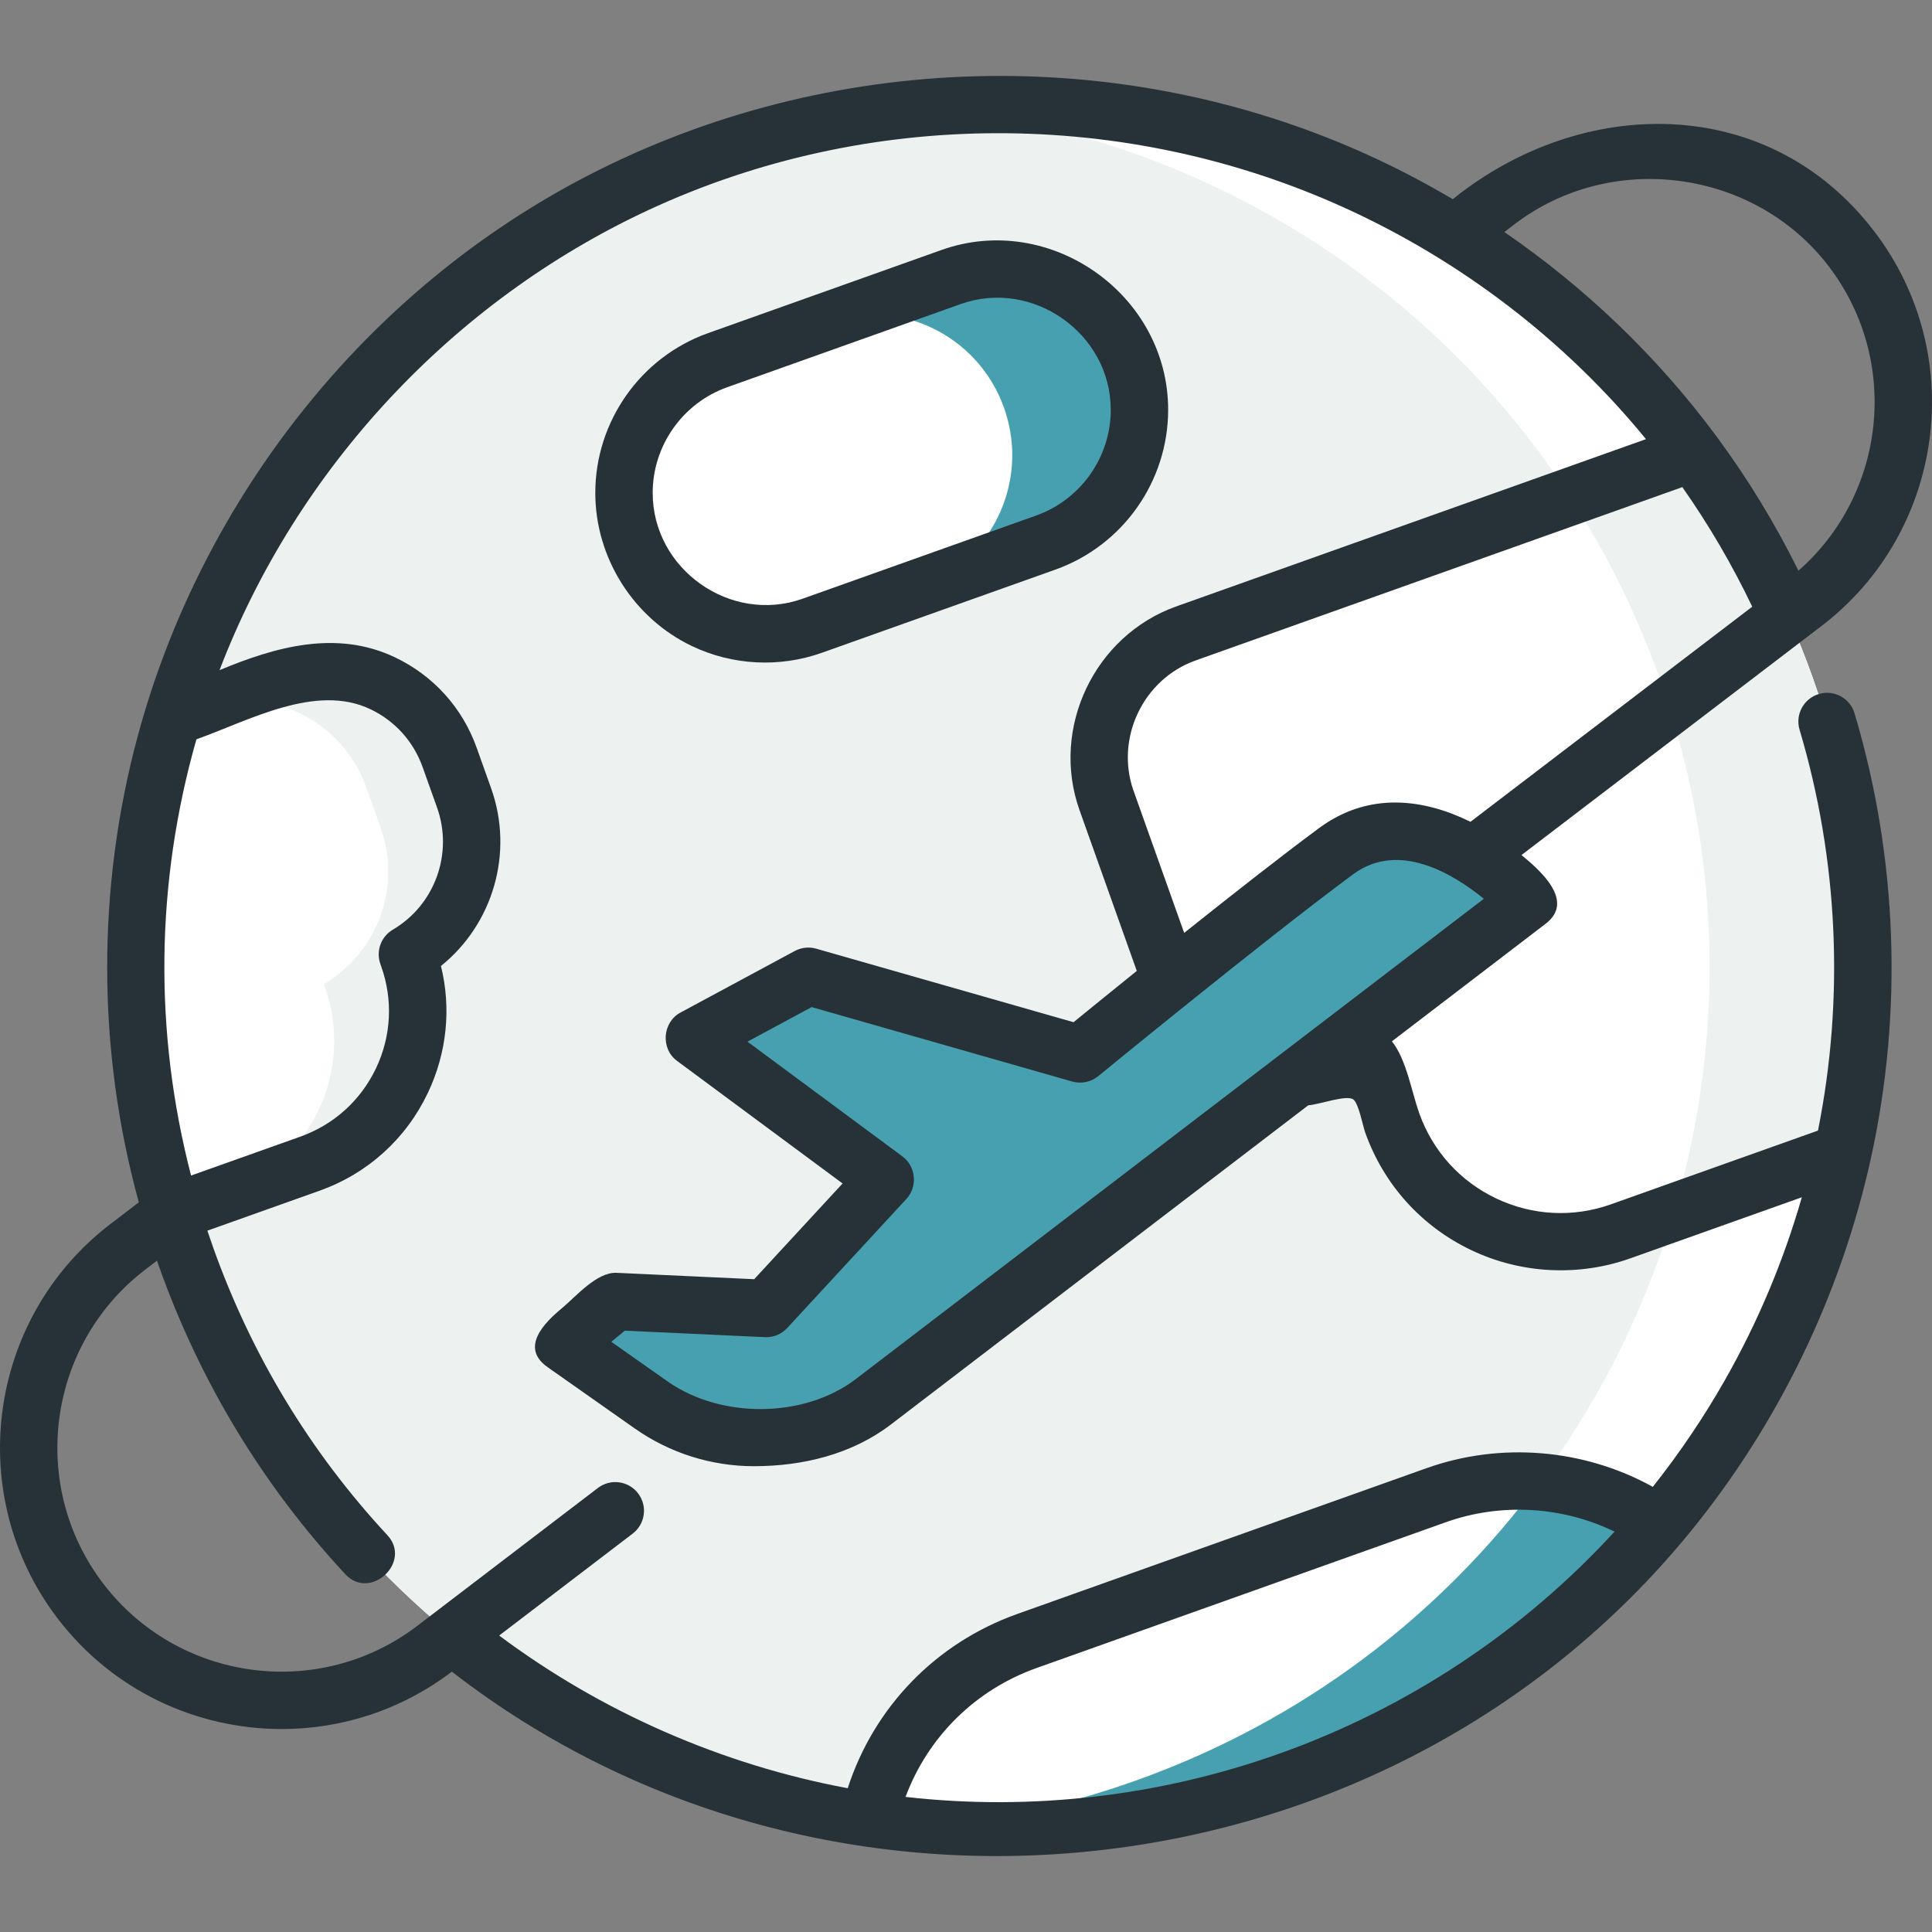 <?xml version="1.0"?>
<svg xmlns="http://www.w3.org/2000/svg" xmlns:xlink="http://www.w3.org/1999/xlink" xmlns:svgjs="http://svgjs.com/svgjs" version="1.1" width="512" height="512" x="0" y="0" viewBox="0 0 504.936 504.936" style="enable-background:new 0 0 512 512" xml:space="preserve" class=""><rect x="0" y="0" width="504.936" height="504.936" fill="#808080" stroke="none"/><g><g xmlns="http://www.w3.org/2000/svg"><g><path d="m481.641 301.13c-4.901 22.258-13.128 43.632-24.358 63.356-6.808 11.977-14.722 23.345-23.658 33.94-24.893 29.536-57.708 53.056-96.715 66.949-23.677 8.439-47.823 12.668-71.638 13.11-8.089.148-16.122-.147-24.1-.857-4.754-.424-9.48-1.004-14.169-1.723-32.945-5.085-64.342-17.43-91.842-35.92-38.684-25.998-69.694-64.185-86.526-111.465-16.841-47.289-16.961-96.476-3.418-141.074 20.073-66.149 70.162-122.236 140.271-147.202 18.398-6.55 37.072-10.576 55.654-12.235 78.235-7.048 154.811 27.564 201.335 90.349 12.971 17.495 23.603 37.164 31.286 58.74 14.723 41.348 16.667 84.132 7.878 124.032z" fill="#ffffff" data-original="#3c87d0" style="" class=""/><path d="m441.542 301.129c-4.901 22.261-13.132 43.634-24.36 63.356-25.805 45.352-67.369 82.014-120.376 100.888-18.385 6.551-37.063 10.574-55.633 12.253-38.098-3.417-74.594-16.52-106.014-37.639-38.684-26.001-69.693-64.186-86.525-111.471-16.842-47.285-16.959-96.475-3.417-141.075 20.074-66.149 70.162-122.231 140.274-147.197 18.395-6.551 37.073-10.574 55.653-12.234 63.61 5.702 122.729 38.371 161.237 90.343 12.966 17.496 23.609 37.17 31.293 58.748 14.712 41.34 16.655 84.124 7.868 124.028z" fill="#edf1f0" data-original="#5f99d7" style="" class=""/><path d="m481.641 301.129-44.161 15.729-13.913 4.95c-24.321 8.66-51.054-4.032-59.705-28.334l-5.926-16.627-7.43 2.646c-17.78 6.337-37.326-2.939-43.653-20.718l-17.653-49.56c-6.327-17.78 2.949-37.326 20.728-43.653l100.39-35.754 32.161-11.453c12.966 17.496 23.599 37.17 31.283 58.748 14.724 41.338 16.667 84.122 7.879 124.026z" fill="#edf1f0" data-original="#0ab69f" style="" class=""/><path d="m441.542 301.129c-1.162 5.302-2.519 10.545-4.062 15.729l-13.913 4.95c-24.321 8.66-51.054-4.032-59.705-28.334l-5.926-16.627-7.43 2.646c-17.78 6.337-37.326-2.939-43.653-20.718l-17.653-49.56c-6.327-17.78 2.949-37.326 20.728-43.653l100.39-35.754c9.422 14.489 17.301 30.306 23.355 47.295 14.713 41.338 16.656 84.122 7.869 124.026z" fill="#ffffff" data-original="#5de1c4" style="" class=""/><path d="m106.479 249.429.206.597c7.863 22.024-3.649 46.252-25.673 54.104l-21.807 7.765-14.335 5.104c-12.999-43.657-12.098-88.487.315-129.45.011-.033.022-.076.033-.109l6.831-2.433h.011l21.796-7.765c17.789-6.342 37.337 2.943 43.668 20.732l3.768 10.567c5.582 15.682-.977 32.743-14.813 40.888z" fill="#edf1f0" data-original="#0ab69f" style="" class=""/><path d="m84.673 257.194.206.597c7.852 22.024-3.649 46.253-25.673 54.104l-14.335 5.104c-12.999-43.657-12.098-88.487.315-129.45.011-.033.022-.076.033-.109l6.831-2.433h.011c17.789-6.342 37.326 2.943 43.646 20.732l3.779 10.578c5.582 15.671-.978 32.732-14.813 40.877z" fill="#ffffff" data-original="#5de1c4" style="" class=""/><path d="m297.802 107.097c0 15.143-9.412 29.34-24.497 34.71l-33.04 11.765c-.068.029-.127.059-.195.078l-27.787 9.891c-19.166 6.825-40.226-3.183-47.051-22.349-1.455-4.081-2.148-8.26-2.148-12.361 0-15.143 9.402-29.33 24.487-34.7l27.777-9.891 33.235-11.843c19.166-6.825 40.236 3.183 47.07 22.349 1.456 4.081 2.149 8.25 2.149 12.351z" fill="#47a0b0" data-original="#c8effe" style="" class=""/><path d="m264.557 118.94c0 15.075-9.324 29.213-24.292 34.632-.068.029-.127.059-.195.078l-27.787 9.891c-19.166 6.825-40.226-3.183-47.051-22.349-1.455-4.081-2.148-8.26-2.148-12.361 0-15.143 9.402-29.33 24.487-34.7l27.777-9.891c19.166-6.825 40.236 3.173 47.061 22.339 1.454 4.081 2.148 8.26 2.148 12.361z" fill="#ffffff" data-original="#eaf6ff" style="" class=""/><path d="m433.624 398.426c-24.893 29.536-57.708 53.056-96.715 66.949-23.677 8.439-47.823 12.668-71.638 13.11-8.089.148-16.122-.147-24.1-.857-1.327-.12-2.644-.249-3.961-.396-3.418-.359-6.827-.811-10.208-1.327 4.606-21.033 19.623-39.274 41.411-47.031l48.68-17.338 58.252-20.756c8.946-3.188 18.121-4.275 27.002-3.529 11.267.939 22.055 4.836 31.277 11.175z" fill="#47a0b0" data-original="#c8effe" style="" class=""/><path d="m402.347 387.251c-25.731 34.769-61.725 62.518-105.541 78.124-18.389 6.55-37.063 10.576-55.636 12.253-1.327-.12-2.644-.249-3.961-.396-3.418-.359-6.817-.811-10.208-1.327 4.606-21.033 19.623-39.274 41.411-47.031l48.68-17.338 58.252-20.756c8.946-3.189 18.122-4.276 27.003-3.529z" fill="#ffffff" data-original="#eaf6ff" style="" class=""/><path d="m228.275 366.345 171.141-130.883s-27.016-30.13-50.166-13.037-66.967 53.023-66.967 53.023l-71.022-20.292-29.856 16.083 49.986 37.017-31.14 33.723-39.506-1.831-13.32 11.027 22.77 16.017c9.308 6.548 20.686 9.472 31.997 8.223l4.785-.528c7.744-.855 15.108-3.808 21.298-8.542z" fill="#47a0b0" data-original="#d3e1f5" style="" class=""/></g><g><path d="m475.371 181.383c-3.97 1.182-6.229 5.358-5.047 9.328 10.122 33.984 11.753 70.115 4.813 104.773l-54.085 19.26c-9.877 3.517-20.529 2.978-29.998-1.517-9.466-4.493-16.614-12.401-20.127-22.271-2.006-5.627-3.355-14.076-7.147-18.8l40.191-30.737c7.792-5.955-1.553-14.023-6.321-17.949l78.387-59.845c32.245-24.616 38.45-70.876 13.833-103.121-27.771-36.38-76.57-35.555-110.178-8.446-7.402-4.368-15.041-8.361-22.914-11.901-64.567-29.034-140.167-26.769-203.041 5.684-57.672 29.766-100.824 83.908-117.728 146.499-10.752 39.813-10.658 82.13.272 121.895l-7.383 5.637c-32.245 24.617-38.45 70.878-13.833 103.122 14.462 18.942 36.393 28.898 58.563 28.898 15.533 0 31.184-4.89 44.466-14.998 98.545 76.415 244.56 60.263 323.536-36.371 23.149-28.325 39.468-62.057 47.334-97.78 8.449-38.357 6.975-78.578-4.266-116.313-1.181-3.971-5.36-6.231-9.327-5.047zm-251.652 179.004c-13.588 10.391-35.392 10.391-49.21.672l-14.738-10.368 3.521-2.916 36.611 1.696c2.214.105 4.355-.778 5.856-2.404l31.14-33.724c2.984-3.23 2.487-8.498-1.046-11.115l-40.495-29.987 16.773-9.036 68.09 19.455c2.368.676 4.913.146 6.816-1.412.21-.172 10.386-8.511 23.42-18.988.006-.004.011-.01.017-.014 14.058-11.299 31.436-25.081 43.229-33.788 11.873-8.763 26.178-.028 34.101 6.442zm121.075-143.996c-9.688 7.153-23.045 17.644-35.307 27.428l-13.22-37.119c-4.878-13.704 2.498-29.207 16.178-34.073l127.24-45.315c6.93 9.867 13.054 20.338 18.268 31.25l-73.636 56.218c-11.963-5.901-26.408-8.072-39.523 1.611zm51.056-157.798c25.39-19.385 62.733-14.353 82.099 11.013 18.779 24.599 15.013 59.432-7.918 79.543-6.112-12.34-13.298-24.142-21.464-35.168-.061-.085-.124-.169-.189-.251-15.317-20.631-34.04-38.562-55.211-53.088zm-296.461 193.28.233.675c3.128 8.761 2.651 18.218-1.341 26.629-3.992 8.41-11.02 14.764-19.784 17.889l-28.557 10.167c-9.741-37.526-9.303-76.511 1.397-114.01 13.657-4.852 31.115-14.689 45.433-7.888 6.437 3.057 11.298 8.438 13.689 15.159l3.768 10.562c4.281 12.029-.577 25.449-11.552 31.91-3.074 1.809-4.448 5.535-3.286 8.907zm235.001 206.437c-31.197 11.12-64.807 15.068-97.721 11.315 5.847-15.661 18.198-27.967 34.26-33.687l106.933-38.095c14.349-5.112 30.405-4.204 44.103 2.456-23.896 26.069-53.99 46.049-87.575 58.011zm116.372-97.532c-5.528 9.724-11.841 19.05-18.796 27.814-17.976-9.961-39.779-11.778-59.139-4.878l-106.93 38.093c-21.309 7.587-37.469 24.34-44.341 45.553-32.884-6.134-64.295-19.888-91.094-39.905l34.899-26.644c3.293-2.514 3.924-7.22 1.41-10.512-2.514-3.293-7.221-3.926-10.512-1.41l-47.173 36.015c-25.672 19.598-62.5 14.655-82.099-11.013-19.597-25.67-14.657-62.499 11.013-82.098l3.031-2.314c.181.518.353 1.038.537 1.556 10.718 30.106 27.096 57.153 48.679 80.391 6.531 7.032 17.517-3.183 10.99-10.209-20.187-21.733-35.508-47.038-45.538-75.214-.517-1.451-1.016-2.906-1.501-4.363l29.334-10.444c12.54-4.471 22.591-13.558 28.301-25.586 4.974-10.478 6.133-22.091 3.413-33.145 13.605-10.943 19.117-29.57 13.111-46.443l-3.768-10.562c-3.733-10.492-11.329-18.899-21.386-23.675-15.263-7.247-31.203-2.741-45.831 3.369 20.155-52.676 60.934-96.466 112.083-120.248 57.324-26.654 124.48-26.722 181.965-.592 30.415 13.825 57.604 34.585 78.761 60.459l-122.767 43.722c-21.38 7.608-32.9 31.817-25.278 53.236l14.968 42.023c-7.167 5.778-13.136 10.635-16.53 13.404l-67.252-19.215c-1.877-.534-3.896-.319-5.617.609l-29.856 16.083c-4.736 2.55-5.232 9.428-.907 12.63l43.27 32.042-23.101 25.018-36.019-1.669c-5.168-.196-10.593 6.239-14.234 9.252-4.517 3.739-11.081 10.242-3.748 15.4l22.77 16.018c9.175 6.454 20.061 9.872 31.176 9.872 12.697 0 25.567-3.088 35.776-10.896l109.086-83.426c2.977-.208 10.132-2.874 11.812-1.496 1.405 1.152 2.413 6.769 3.069 8.609 4.855 13.643 14.738 24.577 27.825 30.789 12.934 6.138 27.968 6.899 41.459 2.097l44.833-15.964c-4.796 16.696-11.544 32.747-20.154 47.867z" fill="#273238" data-original="#000000" style="" class=""/><path d="m180.91 168.887c10.578 5.024 22.854 5.649 33.887 1.719l61.023-21.733c17.634-6.277 29.481-23.065 29.481-41.775 0-30.166-30.889-51.859-59.236-41.765l-61.01 21.733c-17.629 6.274-29.473 23.059-29.473 41.765.001 16.976 10.015 32.781 25.328 40.056zm9.176-67.691 61.013-21.734c18.769-6.684 39.203 7.684 39.203 27.635 0 12.38-7.842 23.489-19.513 27.645l-61.022 21.733c-18.818 6.7-39.184-7.689-39.184-27.645 0-12.377 7.837-23.481 19.503-27.634z" fill="#273238" data-original="#000000" style="" class=""/></g></g></g></svg>
